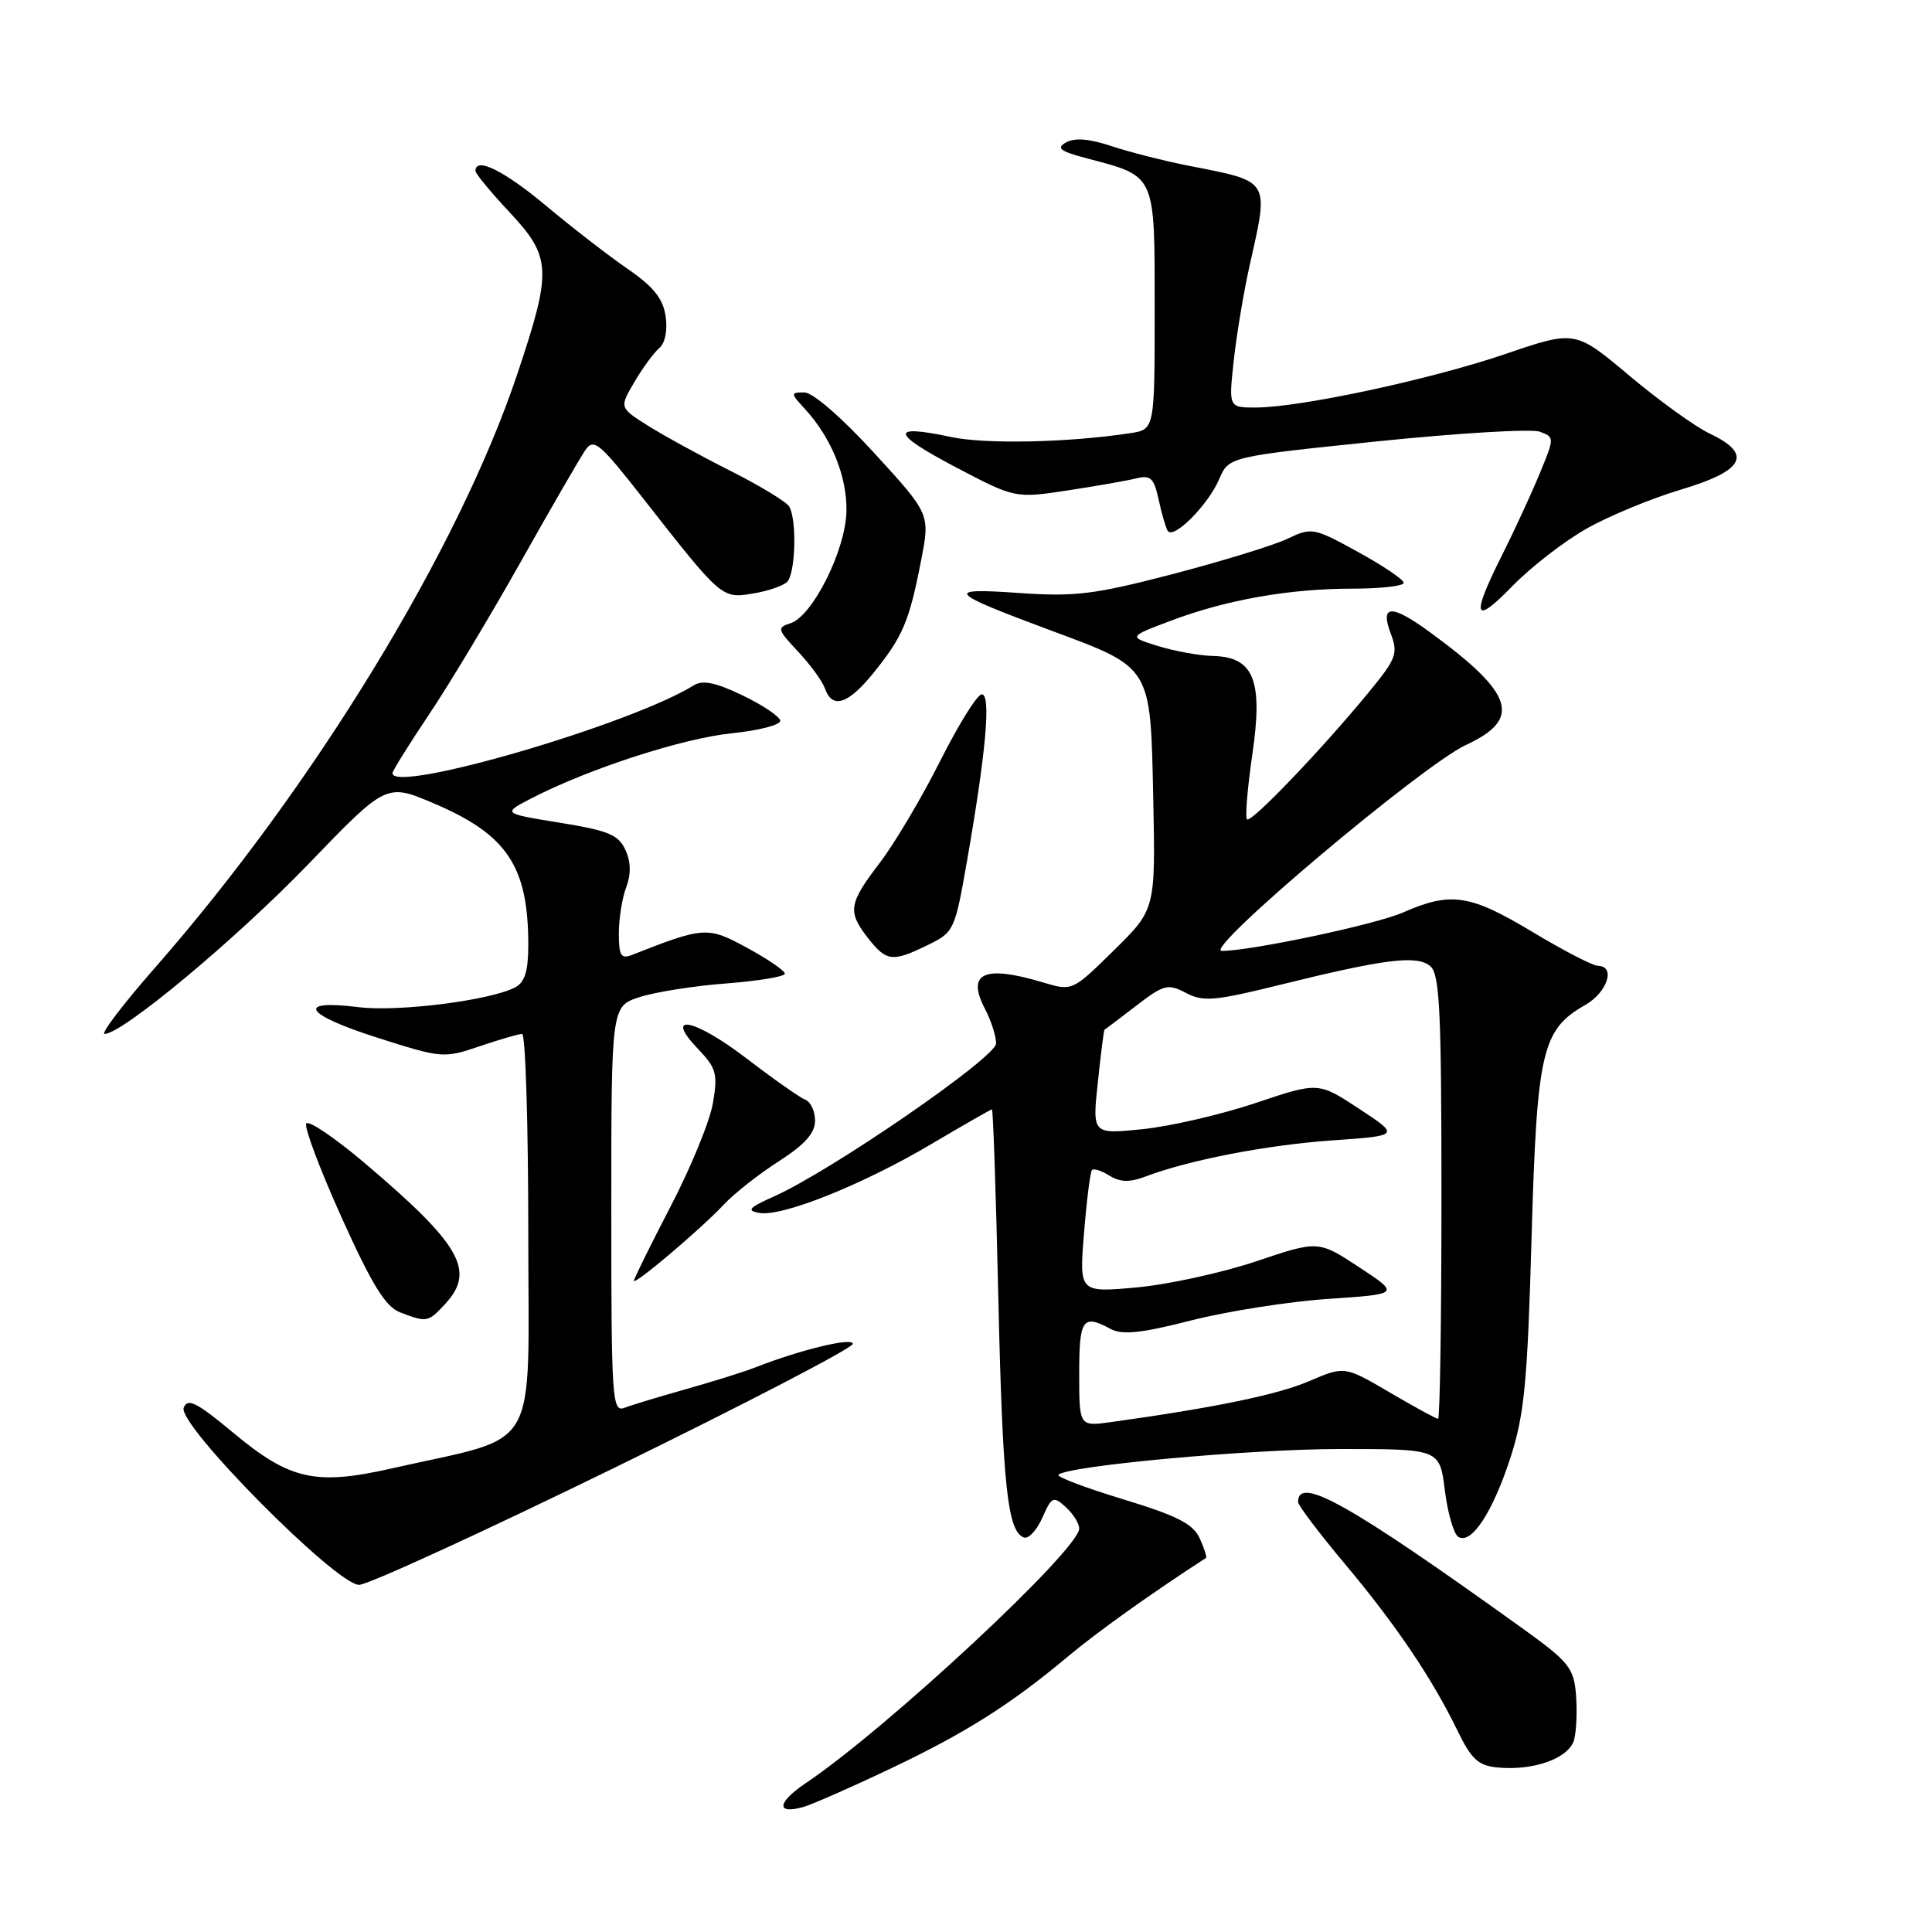 <?xml version="1.0" encoding="UTF-8" standalone="no"?>
<!DOCTYPE svg PUBLIC "-//W3C//DTD SVG 1.1//EN" "http://www.w3.org/Graphics/SVG/1.1/DTD/svg11.dtd" >
<svg xmlns="http://www.w3.org/2000/svg" xmlns:xlink="http://www.w3.org/1999/xlink" version="1.1" viewBox="0 0 256 256">
 <g >
 <path fill="currentColor"
d=" M 117.77 234.46 C 127.88 229.67 133.80 225.94 141.50 219.50 C 145.41 216.23 152.48 211.18 159.79 206.44 C 159.95 206.34 159.58 205.17 158.97 203.84 C 158.10 201.92 155.98 200.84 148.82 198.66 C 143.84 197.15 139.98 195.69 140.24 195.42 C 141.45 194.22 165.69 192.00 177.60 192.00 C 190.77 192.00 190.77 192.00 191.45 197.48 C 191.83 200.50 192.63 203.27 193.23 203.64 C 194.95 204.71 197.79 200.40 200.14 193.15 C 201.98 187.48 202.40 183.19 202.94 164.00 C 203.65 139.24 204.30 136.44 210.06 133.16 C 212.98 131.50 214.12 128.01 211.75 127.98 C 211.06 127.97 207.15 125.95 203.05 123.48 C 194.75 118.50 192.26 118.12 185.88 120.92 C 182.24 122.51 165.78 126.00 161.89 126.00 C 159.28 126.00 188.45 101.40 194.25 98.71 C 201.67 95.27 200.64 91.95 189.60 83.86 C 184.41 80.05 182.82 80.07 184.27 83.92 C 185.28 86.58 185.04 87.25 181.44 91.64 C 175.27 99.17 165.77 109.10 165.24 108.57 C 164.97 108.31 165.29 104.44 165.94 99.97 C 167.38 90.14 166.15 87.05 160.73 86.92 C 158.95 86.88 155.70 86.29 153.50 85.62 C 149.50 84.38 149.50 84.38 155.06 82.28 C 162.41 79.49 170.83 78.00 179.18 78.00 C 182.93 78.00 186.00 77.65 186.00 77.23 C 186.00 76.81 183.28 74.97 179.95 73.14 C 174.07 69.91 173.82 69.86 170.59 71.39 C 168.77 72.26 161.92 74.36 155.39 76.07 C 144.97 78.78 142.45 79.09 135.00 78.57 C 125.06 77.88 125.54 78.44 139.19 83.52 C 152.68 88.53 152.44 88.14 152.81 105.77 C 153.11 120.50 153.11 120.50 147.60 125.92 C 142.09 131.34 142.09 131.34 138.18 130.17 C 130.40 127.84 128.03 128.91 130.50 133.65 C 131.32 135.22 131.99 137.29 131.99 138.26 C 132.00 140.10 110.11 155.18 102.50 158.56 C 99.23 160.02 98.88 160.41 100.60 160.72 C 103.61 161.26 114.24 157.01 123.33 151.64 C 127.64 149.09 131.29 147.00 131.44 147.00 C 131.59 147.00 131.98 158.36 132.29 172.25 C 132.86 197.00 133.51 203.00 135.70 203.73 C 136.30 203.93 137.39 202.75 138.12 201.10 C 139.36 198.30 139.57 198.20 141.22 199.70 C 142.20 200.59 143.00 201.86 143.00 202.54 C 143.00 205.33 117.58 229.00 106.79 236.26 C 102.97 238.83 102.78 240.46 106.43 239.44 C 107.57 239.12 112.67 236.88 117.77 234.46 Z  M 208.59 230.48 C 208.89 229.29 209.00 226.58 208.82 224.47 C 208.53 220.98 207.85 220.15 201.50 215.60 C 178.76 199.27 172.00 195.47 172.00 199.02 C 172.00 199.46 174.77 203.12 178.15 207.16 C 184.94 215.25 189.75 222.37 193.13 229.33 C 194.97 233.11 195.88 233.95 198.42 234.20 C 203.26 234.67 207.98 232.95 208.59 230.48 Z  M 81.35 194.52 C 98.76 186.01 113.00 178.61 113.00 178.07 C 113.00 177.17 106.07 178.84 100.08 181.19 C 98.66 181.75 94.58 183.03 91.00 184.04 C 87.42 185.05 83.71 186.17 82.75 186.54 C 81.11 187.17 81.00 185.52 81.00 160.27 C 81.00 133.34 81.00 133.34 84.75 132.12 C 86.81 131.45 91.99 130.63 96.25 130.31 C 100.51 129.98 104.00 129.40 104.00 129.02 C 104.00 128.63 101.76 127.10 99.03 125.61 C 93.76 122.74 93.30 122.77 83.75 126.53 C 82.28 127.10 82.00 126.64 82.00 123.67 C 82.00 121.72 82.44 118.97 82.98 117.56 C 83.63 115.83 83.60 114.22 82.87 112.62 C 81.96 110.61 80.60 110.05 74.16 109.01 C 66.54 107.78 66.54 107.78 70.52 105.73 C 78.10 101.83 90.53 97.81 97.00 97.16 C 100.58 96.79 103.45 96.05 103.39 95.50 C 103.32 94.95 101.09 93.44 98.41 92.15 C 94.89 90.45 93.11 90.08 91.96 90.79 C 83.66 95.98 52.00 105.22 52.00 102.45 C 52.00 102.16 54.17 98.67 56.83 94.70 C 59.49 90.74 64.95 81.65 68.97 74.50 C 72.99 67.35 76.85 60.68 77.54 59.67 C 78.68 58.01 79.40 58.61 85.32 66.17 C 95.62 79.31 95.63 79.32 99.75 78.65 C 101.72 78.33 103.77 77.63 104.30 77.10 C 105.42 75.98 105.61 68.80 104.56 67.10 C 104.17 66.47 100.65 64.34 96.73 62.36 C 92.81 60.39 87.91 57.70 85.83 56.39 C 82.06 54.01 82.06 54.01 84.08 50.59 C 85.19 48.70 86.68 46.68 87.38 46.10 C 88.13 45.47 88.47 43.75 88.20 41.91 C 87.86 39.57 86.59 37.98 83.18 35.64 C 80.67 33.91 75.79 30.14 72.34 27.25 C 66.77 22.60 63.00 20.74 63.00 22.65 C 63.00 23.00 65.02 25.46 67.50 28.10 C 73.08 34.07 73.16 35.77 68.56 49.52 C 60.79 72.76 41.58 104.23 20.52 128.25 C 16.30 133.06 13.31 137.00 13.86 137.00 C 16.21 137.00 31.34 124.38 40.89 114.47 C 51.19 103.78 51.19 103.78 57.48 106.45 C 67.20 110.59 70.00 114.78 70.00 125.21 C 70.00 128.69 69.54 130.17 68.25 130.84 C 64.93 132.57 52.70 134.11 47.48 133.45 C 39.12 132.41 40.32 134.41 49.91 137.47 C 58.55 140.23 58.80 140.25 63.54 138.64 C 66.19 137.74 68.73 137.00 69.18 137.00 C 69.63 137.00 70.00 148.91 70.00 163.47 C 70.00 193.24 71.85 190.05 51.92 194.57 C 41.81 196.86 38.43 196.10 30.98 189.91 C 26.05 185.80 24.86 185.20 24.34 186.54 C 23.50 188.76 44.54 210.00 47.58 210.00 C 48.74 210.00 63.93 203.03 81.35 194.52 Z  M 58.96 172.81 C 63.06 168.41 61.09 164.94 48.31 154.10 C 44.35 150.75 40.87 148.40 40.58 148.87 C 40.28 149.35 42.40 154.96 45.27 161.34 C 49.30 170.26 51.08 173.15 53.00 173.89 C 56.57 175.25 56.71 175.23 58.96 172.81 Z  M 95.94 159.58 C 97.29 158.14 100.55 155.57 103.19 153.88 C 106.64 151.67 108.00 150.14 108.00 148.50 C 108.00 147.24 107.42 145.99 106.70 145.72 C 105.99 145.44 102.50 142.99 98.95 140.27 C 91.98 134.93 87.83 134.13 92.52 139.02 C 94.91 141.52 95.13 142.30 94.47 146.15 C 94.07 148.53 91.55 154.69 88.87 159.84 C 86.19 165.00 84.00 169.43 84.00 169.70 C 84.00 170.37 92.96 162.78 95.94 159.58 Z  M 123.00 125.19 C 126.41 123.53 126.54 123.24 128.15 113.99 C 130.67 99.54 131.33 92.00 130.09 92.00 C 129.50 92.00 127.03 95.97 124.59 100.81 C 122.16 105.66 118.55 111.74 116.58 114.32 C 112.42 119.77 112.27 120.80 115.07 124.37 C 117.48 127.42 118.27 127.51 123.00 125.19 Z  M 115.82 89.07 C 119.64 84.32 120.49 82.31 122.04 74.31 C 123.25 68.12 123.25 68.12 115.87 60.06 C 111.54 55.33 107.71 52.00 106.58 52.00 C 104.72 52.00 104.72 52.08 106.71 54.25 C 110.18 58.05 112.25 63.17 112.16 67.74 C 112.06 72.87 107.67 81.65 104.75 82.58 C 102.93 83.16 102.99 83.40 105.76 86.35 C 107.38 88.08 108.99 90.29 109.32 91.25 C 110.30 94.02 112.41 93.31 115.82 89.07 Z  M 210.12 70.11 C 213.08 68.41 218.76 66.06 222.75 64.87 C 231.15 62.36 232.28 60.17 226.54 57.45 C 224.64 56.55 219.85 53.10 215.90 49.78 C 208.72 43.75 208.72 43.75 199.46 46.91 C 189.58 50.28 172.23 54.00 166.37 54.00 C 162.80 54.00 162.80 54.00 163.48 47.75 C 163.86 44.31 164.80 38.66 165.58 35.19 C 168.16 23.69 168.42 24.10 157.50 21.96 C 154.20 21.31 149.58 20.13 147.24 19.35 C 144.38 18.39 142.42 18.23 141.28 18.86 C 139.91 19.63 140.43 20.03 144.04 20.99 C 153.22 23.41 153.00 22.93 153.00 40.98 C 153.00 56.91 153.00 56.91 149.75 57.40 C 141.52 58.65 130.54 58.88 125.99 57.90 C 117.88 56.17 118.05 57.38 126.53 61.85 C 134.50 66.04 134.50 66.04 141.50 64.98 C 145.35 64.39 149.47 63.67 150.65 63.37 C 152.45 62.92 152.92 63.39 153.52 66.17 C 153.91 68.00 154.45 69.87 154.72 70.33 C 155.45 71.56 160.07 66.94 161.54 63.51 C 162.82 60.52 162.82 60.52 182.43 58.49 C 193.22 57.38 202.93 56.80 204.02 57.20 C 205.99 57.93 205.99 57.96 204.03 62.72 C 202.95 65.35 200.71 70.20 199.06 73.50 C 194.89 81.80 195.25 82.95 200.37 77.69 C 202.78 75.21 207.16 71.80 210.12 70.11 Z  M 143.00 182.01 C 143.00 174.75 143.46 174.10 147.16 176.09 C 148.72 176.92 151.21 176.66 157.85 174.96 C 162.61 173.75 170.78 172.46 176.00 172.11 C 185.50 171.47 185.50 171.47 180.09 167.91 C 174.68 164.36 174.68 164.36 166.45 167.13 C 161.91 168.65 154.79 170.21 150.61 170.59 C 143.00 171.28 143.00 171.28 143.64 163.39 C 143.99 159.05 144.46 155.29 144.69 155.04 C 144.91 154.78 145.96 155.12 147.01 155.78 C 148.42 156.65 149.68 156.69 151.72 155.92 C 157.49 153.72 167.81 151.72 176.50 151.11 C 185.50 150.48 185.50 150.48 180.09 146.92 C 174.68 143.36 174.68 143.36 166.39 146.15 C 161.83 147.68 155.09 149.24 151.42 149.62 C 144.73 150.30 144.73 150.30 145.47 143.40 C 145.87 139.61 146.27 136.47 146.35 136.44 C 146.43 136.41 148.31 134.99 150.52 133.29 C 154.23 130.44 154.74 130.31 157.15 131.57 C 159.44 132.77 160.95 132.64 169.63 130.49 C 183.50 127.06 187.73 126.53 189.51 128.01 C 190.77 129.05 191.00 133.81 191.00 158.62 C 191.00 174.78 190.80 188.00 190.55 188.00 C 190.31 188.00 187.42 186.43 184.14 184.50 C 178.16 181.00 178.16 181.00 173.44 183.02 C 169.27 184.81 160.98 186.52 147.25 188.43 C 143.00 189.02 143.00 189.02 143.00 182.01 Z "/>
</g>
</svg>